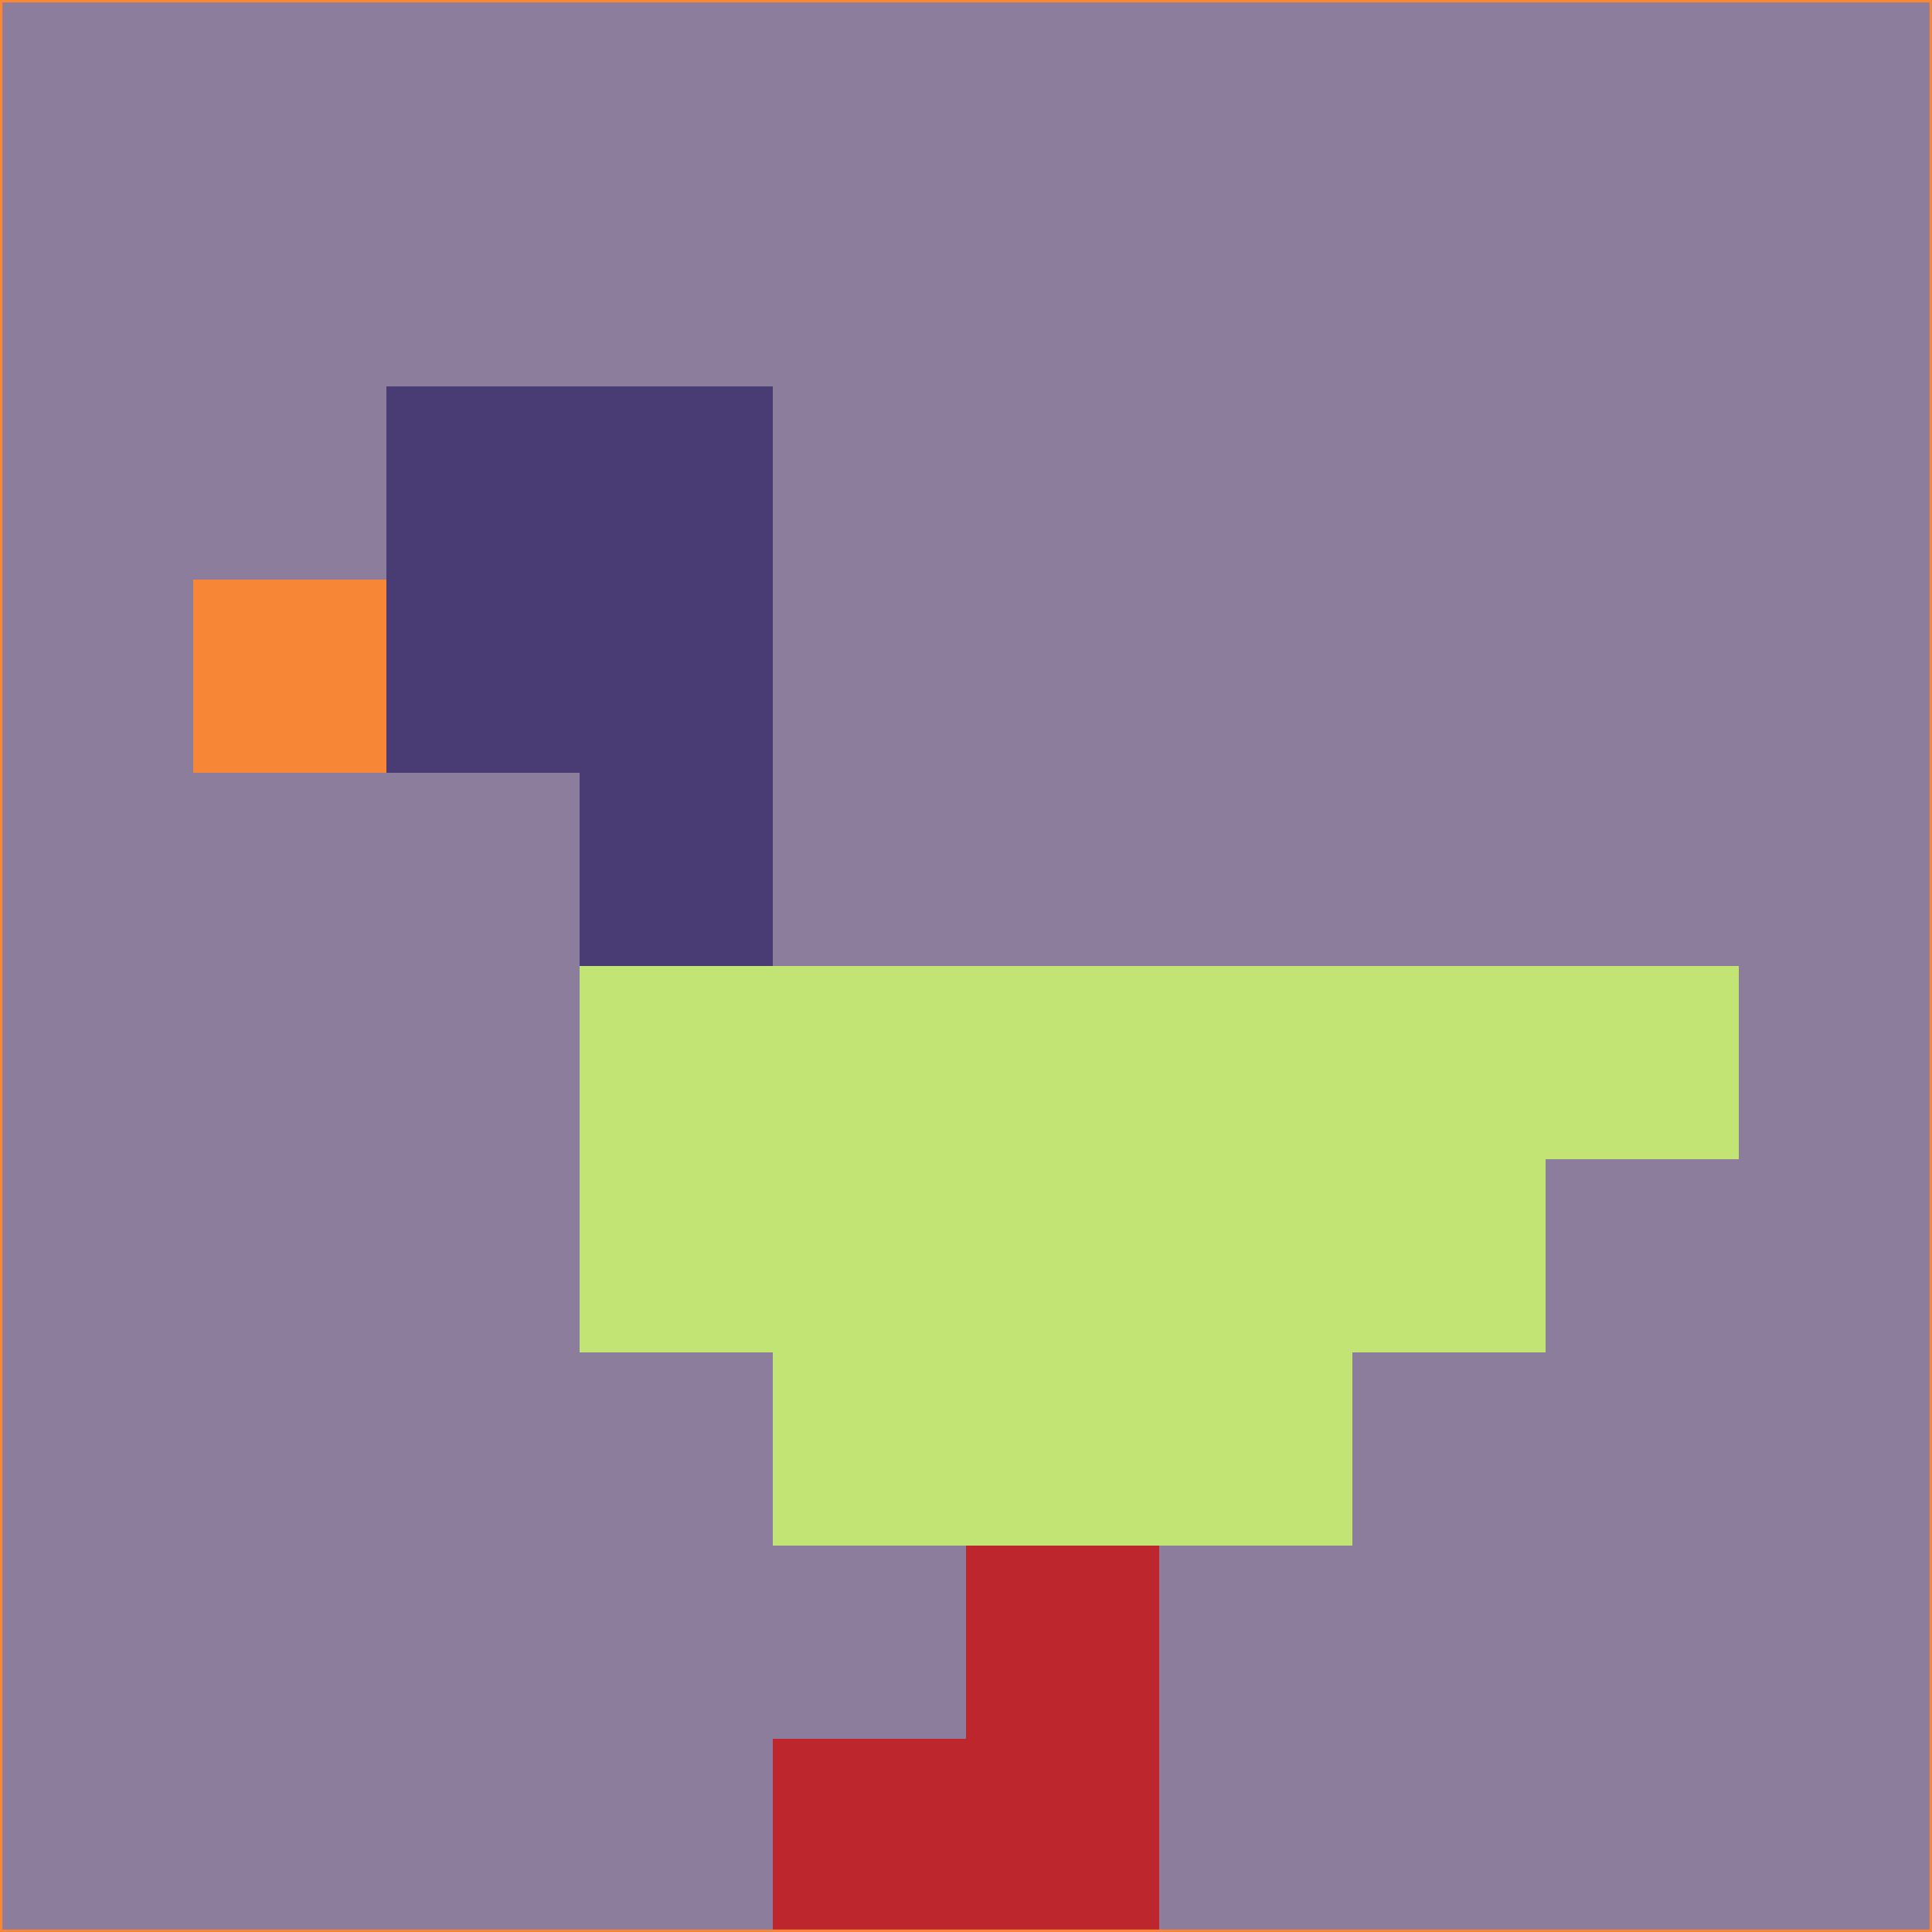 <svg xmlns="http://www.w3.org/2000/svg" version="1.1" width="785" height="785">
  <title>'goose-pfp-694263' by Dmitri Cherniak (Cyberpunk Edition)</title>
  <desc>
    seed=308775
    backgroundColor=#8c7d9d
    padding=20
    innerPadding=0
    timeout=500
    dimension=1
    border=false
    Save=function(){return n.handleSave()}
    frame=12

    Rendered at 2024-09-15T22:37:01.093Z
    Generated in 1ms
    Modified for Cyberpunk theme with new color scheme
  </desc>
  <defs/>
  <rect width="100%" height="100%" fill="#8c7d9d"/>
  <g>
    <g id="0-0">
      <rect x="0" y="0" height="785" width="785" fill="#8c7d9d"/>
      <g>
        <!-- Neon blue -->
        <rect id="0-0-2-2-2-2" x="157" y="157" width="157" height="157" fill="#493b74"/>
        <rect id="0-0-3-2-1-4" x="235.5" y="157" width="78.5" height="314" fill="#493b74"/>
        <!-- Electric purple -->
        <rect id="0-0-4-5-5-1" x="314" y="392.5" width="392.5" height="78.5" fill="#c2e475"/>
        <rect id="0-0-3-5-5-2" x="235.5" y="392.5" width="392.5" height="157" fill="#c2e475"/>
        <rect id="0-0-4-5-3-3" x="314" y="392.5" width="235.5" height="235.5" fill="#c2e475"/>
        <!-- Neon pink -->
        <rect id="0-0-1-3-1-1" x="78.5" y="235.5" width="78.5" height="78.5" fill="#f88637"/>
        <!-- Cyber yellow -->
        <rect id="0-0-5-8-1-2" x="392.5" y="628" width="78.5" height="157" fill="#be262e"/>
        <rect id="0-0-4-9-2-1" x="314" y="706.5" width="157" height="78.5" fill="#be262e"/>
      </g>
      <rect x="0" y="0" stroke="#f88637" stroke-width="2" height="785" width="785" fill="none"/>
    </g>
  </g>
  <script xmlns=""/>
</svg>